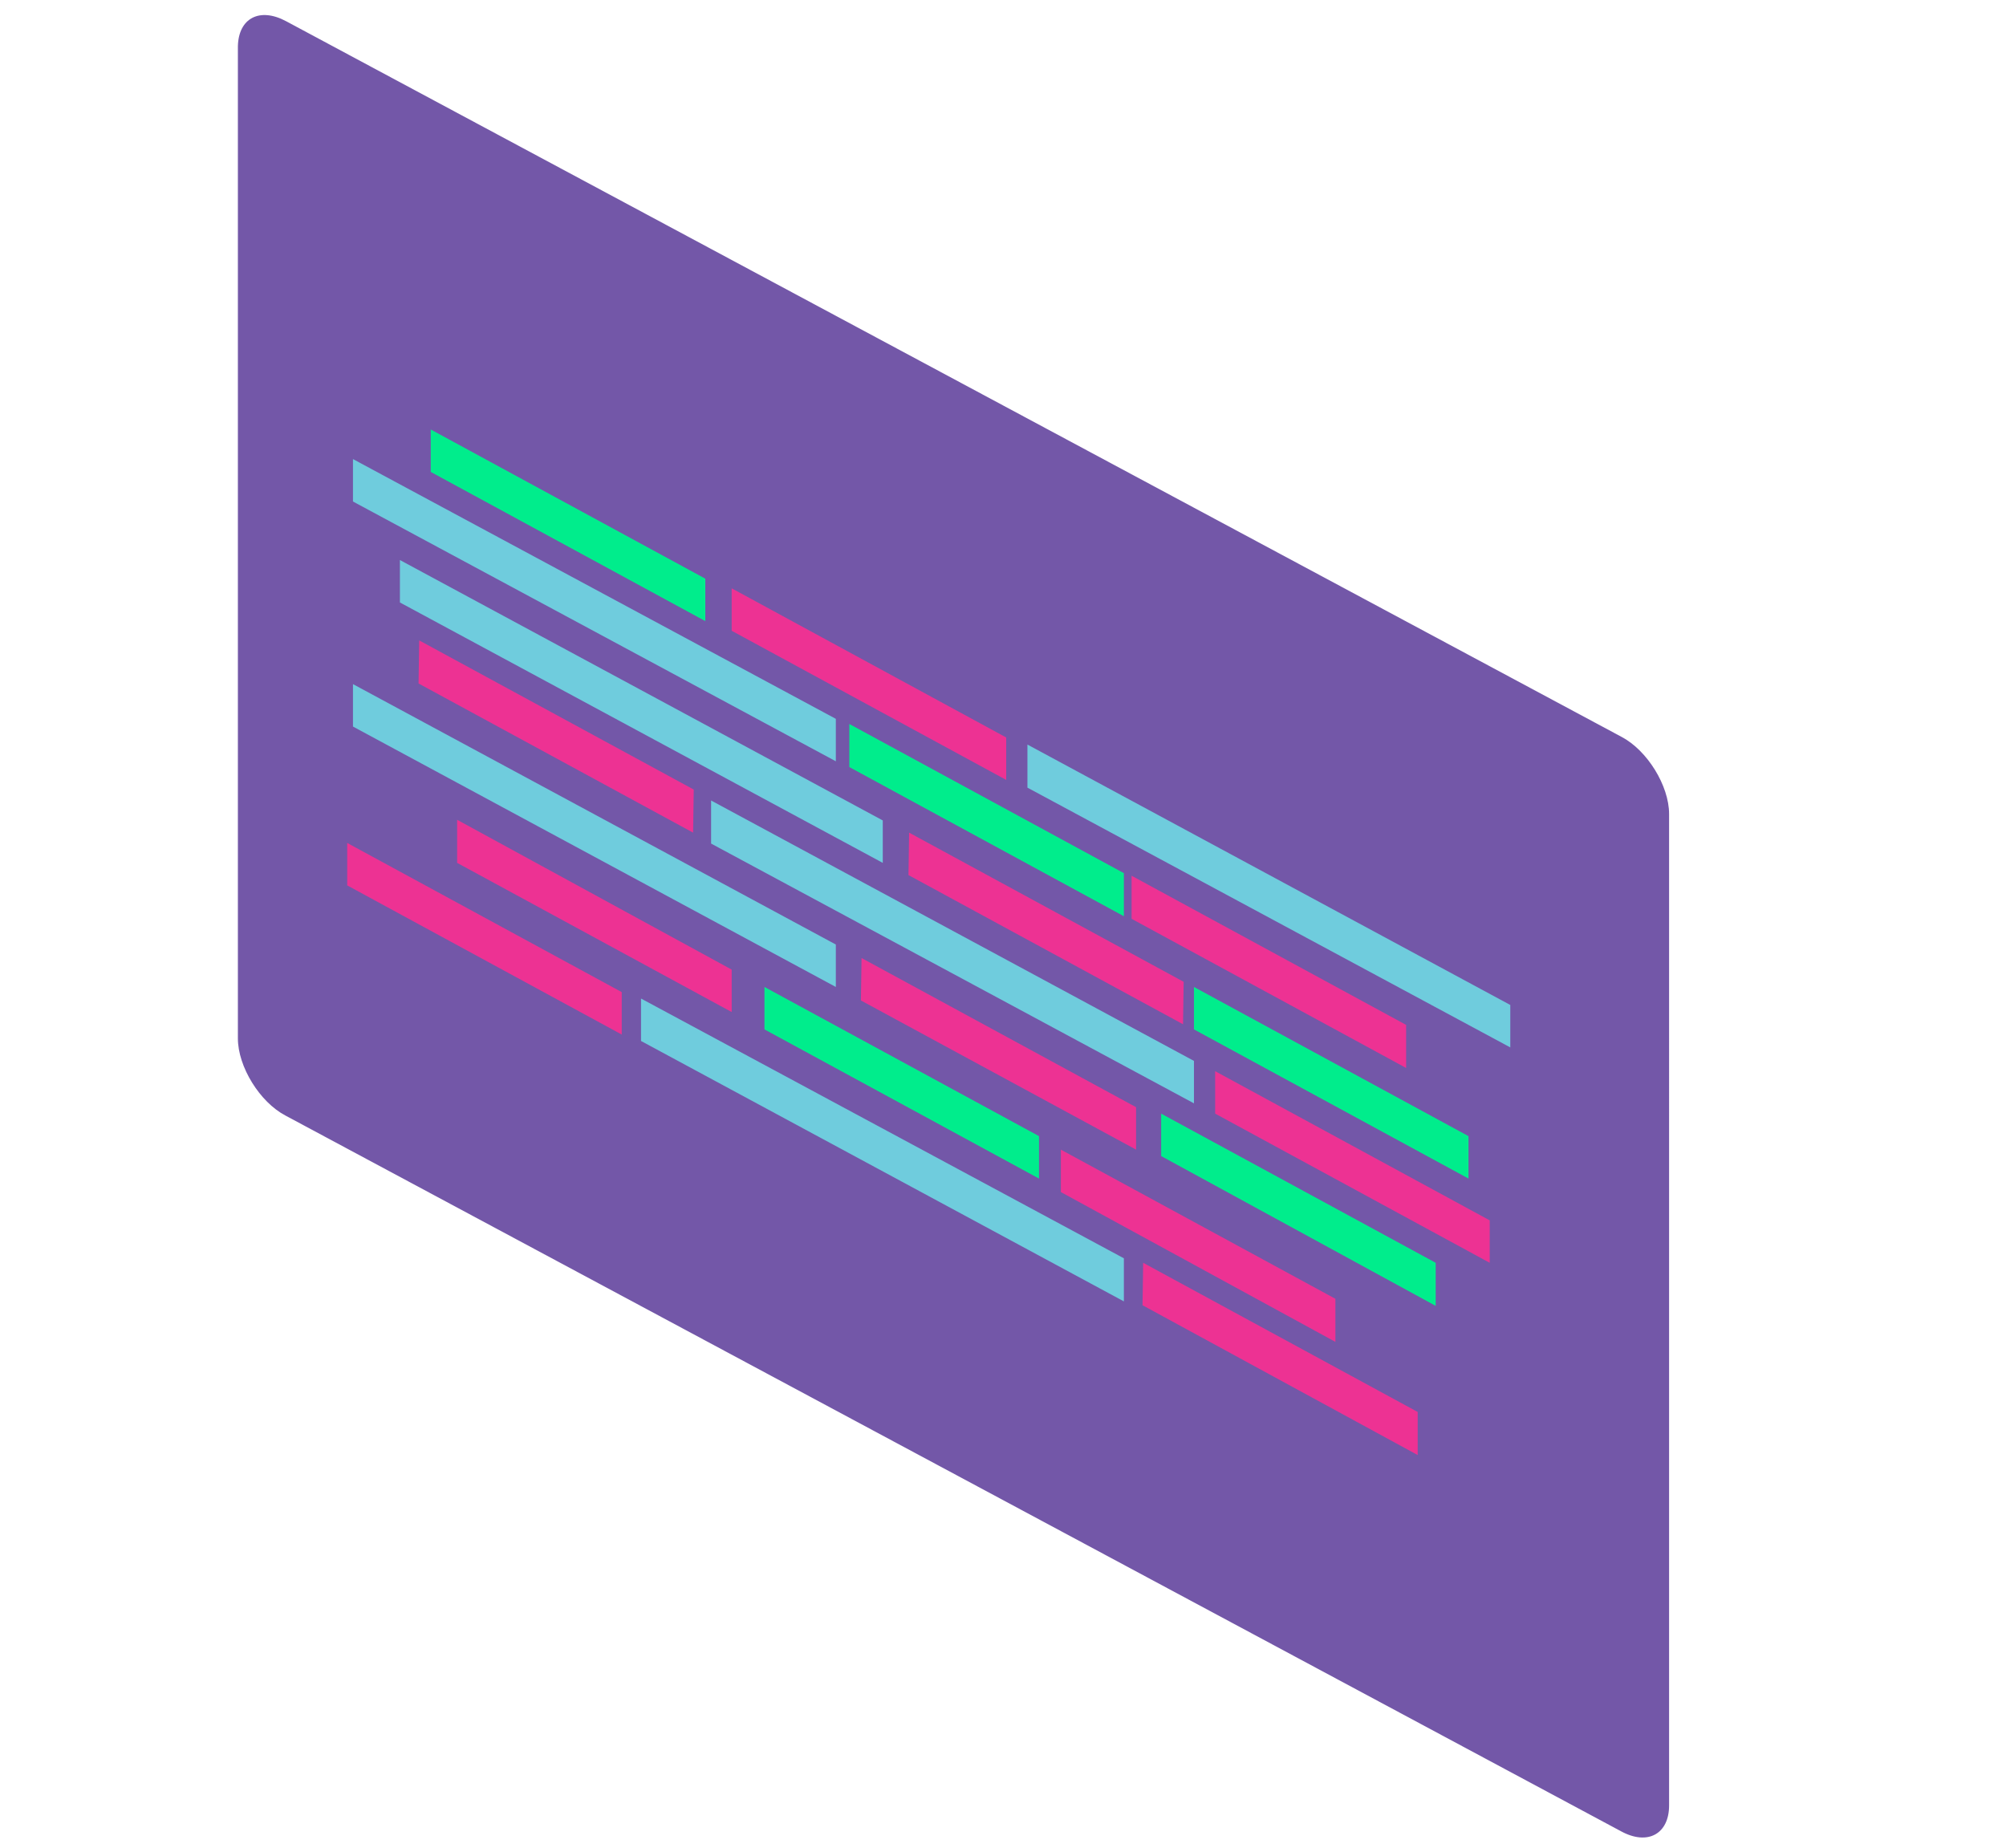 <?xml version="1.0" encoding="utf-8"?>
<!-- Generator: Adobe Illustrator 22.1.0, SVG Export Plug-In . SVG Version: 6.00 Build 0)  -->
<svg version="1.1" id="Слой_1" xmlns="http://www.w3.org/2000/svg" xmlns:xlink="http://www.w3.org/1999/xlink" x="0px" y="0px"
	 viewBox="0 0 312 287.4" style="enable-background:new 0 0 312 287.4;" xml:space="preserve">
<style type="text/css">
	.st0{opacity:0.72;fill:#3D1787;enable-background:new    ;}
	.st1{fill:#6FCCDD;}
	.st2{fill:#ED3293;}
	.st3{fill:#00ED8C;}
</style>
<path class="st0" d="M44.5,3.3c-4.1-2.2-7.4-0.5-7.5,3.9v0.1v154.2c0,4.4,3.4,9.9,7.4,12l207.7,111.3c4.2,2.3,7.5,0.4,7.5-4V126.6
	c0-4.4-3.4-9.9-7.4-12L44.5,3.3"/>
<polygon class="st1" points="54.9,71.4 54.9,78 130,118.4 130,111.8 "/>
<polygon class="st1" points="62.2,87.1 62.2,93.7 137.3,134.2 137.3,127.6 "/>
<polygon class="st1" points="99.7,155.3 99.7,161.9 174.8,202.4 174.8,195.7 "/>
<polygon class="st1" points="54.9,106.4 54.9,113 130,153.5 130,146.9 "/>
<polygon class="st1" points="110.6,124.5 110.6,131.2 185.7,171.6 185.7,165 "/>
<polygon class="st2" points="54,131.1 54,137.7 96.7,160.9 96.7,154.3 "/>
<polygon class="st2" points="165,178.8 165,185.4 207.7,208.7 207.7,202 "/>
<polygon class="st2" points="134,149 133.9,155.6 176.7,178.8 176.7,172.2 "/>
<polygon class="st2" points="189,166.6 189,173.2 231.7,196.4 231.7,189.8 "/>
<polygon class="st2" points="65.2,99.6 65.1,106.3 107.8,129.5 107.9,122.8 "/>
<polygon class="st3" points="180.6,173.2 180.6,179.8 223.3,203.1 223.3,196.4 "/>
<polygon class="st2" points="176,136.2 176,142.9 218.7,166.1 218.7,159.4 "/>
<polygon class="st3" points="118.9,153.5 118.9,160.1 161.6,183.3 161.6,176.7 "/>
<polygon class="st2" points="177.8,196.4 177.7,203 220.5,226.3 220.5,219.6 "/>
<polygon class="st2" points="71.1,127.5 71.1,134.2 113.8,157.4 113.8,150.8 "/>
<polygon class="st2" points="141.4,129.5 141.3,136.1 184,159.3 184.1,152.7 "/>
<polygon class="st3" points="185.7,153.5 185.7,160.1 228.4,183.3 228.4,176.7 "/>
<polygon class="st3" points="132.1,112.6 132.1,119.3 174.8,142.5 174.8,135.8 "/>
<polygon class="st2" points="113.8,91.5 113.8,98.1 156.5,121.3 156.5,114.7 "/>
<polygon class="st3" points="67,66.8 67,73.4 109.7,96.6 109.7,90 "/>
<polygon class="st1" points="159.8,115.8 159.8,122.5 234.9,162.9 234.9,156.3 "/>
</svg>
